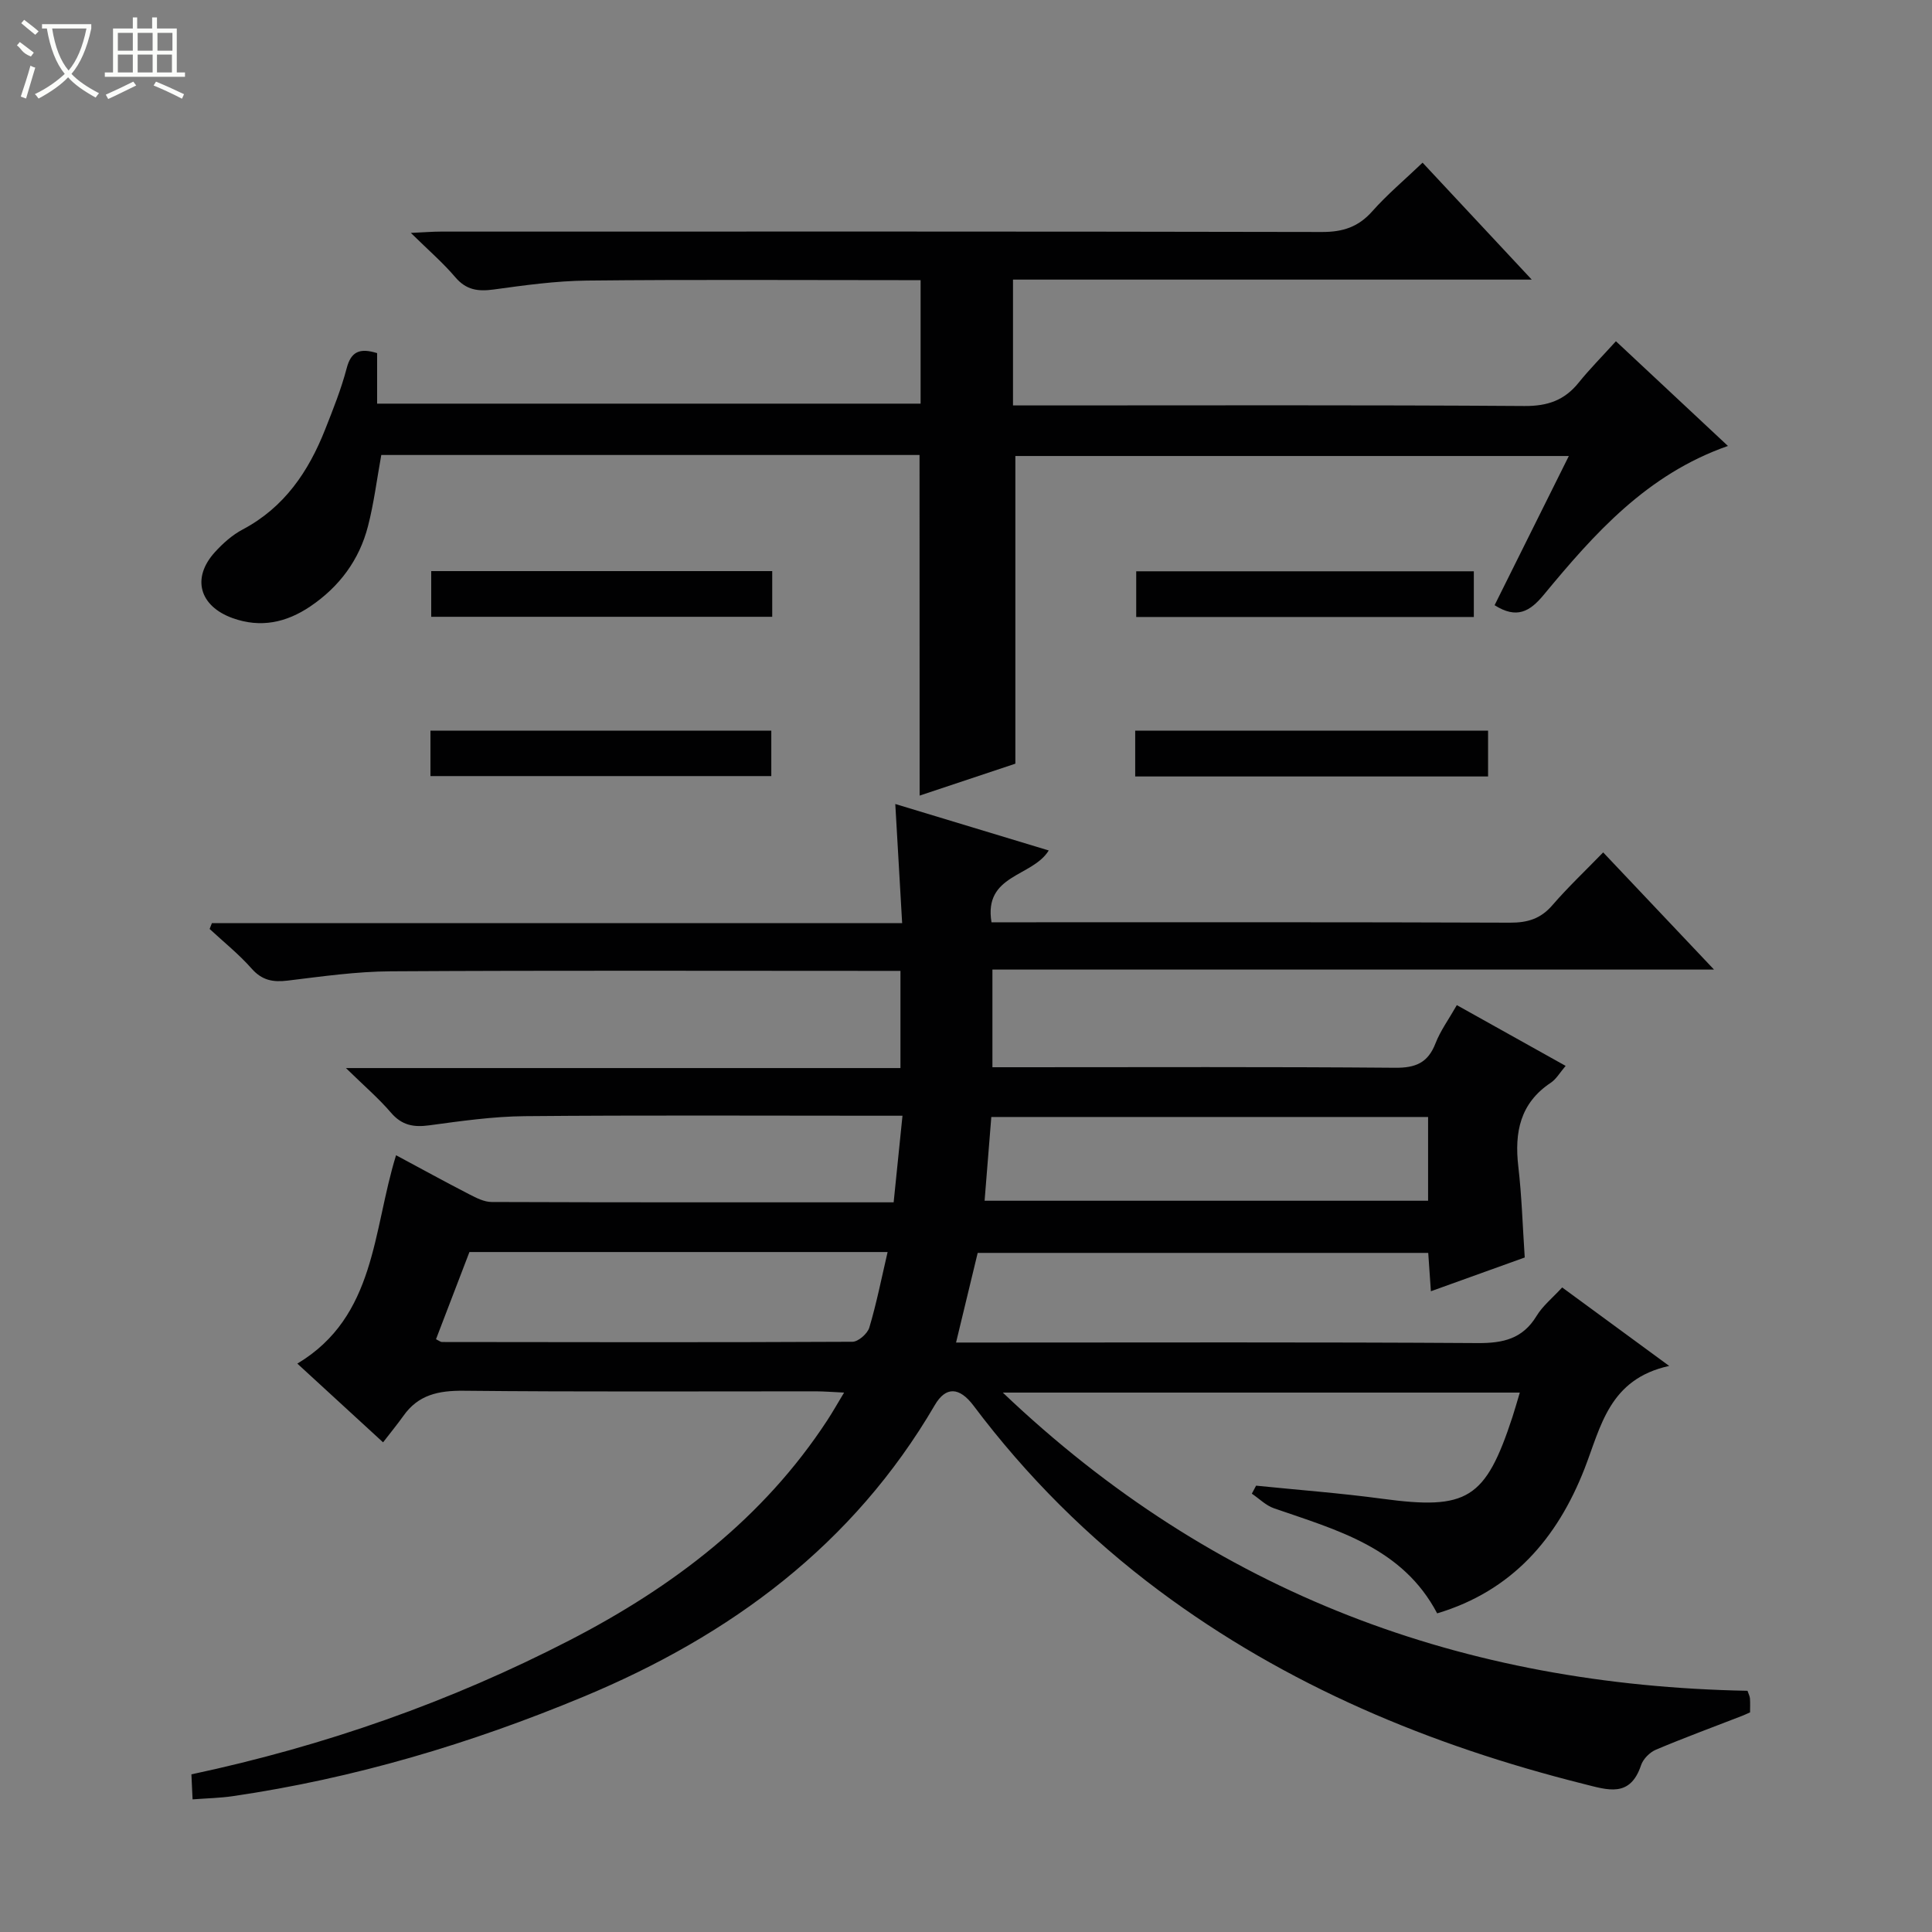 <svg enable-background="new 0 0 400 400" viewBox="0 0 400 400" xmlns="http://www.w3.org/2000/svg"><rect x="0" y="0" width="400" height="400" fill="#808080" stroke="none"/><g fill="#010102"><path d="m79.31 298.62c-6.52-5.99-11.9-10.93-17.75-16.3 16.29-9.75 15.58-27.48 20.44-43.14 5.29 2.84 10.2 5.53 15.18 8.1 1.44.74 3.07 1.58 4.62 1.58 27.48.1 54.97.07 83.22.07.59-5.82 1.17-11.5 1.83-17.93-1.98 0-3.58 0-5.18 0-24.33 0-48.66-.13-72.99.09-6.61.06-13.24 1.01-19.82 1.9-3.25.44-5.67-.01-7.91-2.62-2.56-2.99-5.59-5.58-9.33-9.24h114.81c0-6.88 0-13.25 0-20.12-1.96 0-3.75 0-5.54 0-33.33 0-66.66-.11-99.99.09-7.11.04-14.23 1.06-21.31 1.92-3.05.37-5.32-.02-7.49-2.48-2.63-2.98-5.78-5.5-8.7-8.21.16-.4.32-.8.47-1.2h142.91c-.49-8.46-.93-16.18-1.42-24.67 10.68 3.23 21.19 6.42 31.77 9.62-3.39 5.52-13.52 4.93-11.85 14.87h5.39c34 0 67.99-.05 101.99.08 3.62.01 6.31-.81 8.72-3.59 3.25-3.76 6.87-7.18 10.54-10.96 7.72 8.16 14.98 15.84 22.95 24.26-50.3 0-99.65 0-149.4 0v20.22h5.37c26 0 51.99-.11 77.99.11 4.27.04 6.82-1.03 8.38-5.07 1.01-2.6 2.72-4.93 4.41-7.9 7.42 4.14 14.74 8.23 22.53 12.58-1.2 1.4-1.95 2.75-3.09 3.5-6.35 4.23-7.53 10.26-6.71 17.33.71 6.09.89 12.24 1.33 18.84-6.21 2.23-12.53 4.51-19.43 6.99-.2-2.8-.36-5.19-.55-7.94-30.89 0-61.81 0-93.28 0-1.38 5.72-2.83 11.75-4.48 18.56h6.04c34 0 67.99-.11 101.99.11 5.27.03 9.29-.89 12.16-5.62 1.26-2.08 3.29-3.71 5.3-5.9 7.06 5.17 13.95 10.23 22.16 16.25-12.47 2.73-14.14 12.59-17.53 21.28-5.67 14.49-15.03 25.31-30.51 29.95-7.18-13.65-20.76-17.24-33.8-21.76-1.67-.58-3.05-2-4.57-3.02.29-.55.58-1.11.88-1.66 8.71.89 17.45 1.54 26.12 2.71 17.6 2.37 21.36.13 26.96-16.94.51-1.55.94-3.13 1.52-5.04-35.41 0-70.45 0-107.04 0 43.87 41.8 95.48 60.63 154.18 61.74.23.69.48 1.13.51 1.59.07.97.02 1.94.02 2.88-.75.33-1.18.54-1.62.71-5.97 2.32-11.99 4.53-17.88 7.02-1.27.54-2.63 1.91-3.06 3.19-2.27 6.81-6.89 5.15-11.88 3.9-31.75-7.97-61.49-20.32-87.89-40-14.64-10.92-27.45-23.7-38.43-38.31-2.95-3.92-5.76-4.02-8.03-.13-16.92 28.96-42.24 47.68-72.72 60.37-23.43 9.75-47.53 16.93-72.65 20.6-2.6.38-5.25.43-8.3.66-.08-1.86-.16-3.42-.24-5.18 27.57-5.87 53.65-15.03 78.42-27.82 21.31-11.01 39.96-25.16 53.27-45.54 1.07-1.64 2.04-3.36 3.44-5.68-2.33-.11-4.05-.25-5.78-.26-24.33-.01-48.66.13-72.99-.12-5.21-.05-9.41.83-12.49 5.23-1.23 1.72-2.61 3.4-4.19 5.45zm10.96-21.35c.67.33.95.58 1.23.58 28.33.04 56.66.09 84.99-.05 1.21-.01 3.11-1.68 3.49-2.93 1.5-5.03 2.52-10.2 3.79-15.65-29.16 0-57.77 0-86.58 0-2.32 6.07-4.63 12.08-6.92 18.05zm114.97-46.01c-.48 5.98-.92 11.54-1.39 17.34h91.82c0-5.92 0-11.5 0-17.34-30.15 0-60.05 0-90.43 0z"/><path d="m190.38 94.2c-37.32 0-74.43 0-111.44 0-.92 5.06-1.52 9.97-2.75 14.73-1.8 7.02-5.95 12.57-11.96 16.63-4.94 3.33-10.24 4.51-16.08 2.41-6.85-2.47-8.53-8.28-3.67-13.64 1.65-1.82 3.61-3.57 5.77-4.71 8.61-4.56 13.63-11.99 17.07-20.71 1.64-4.16 3.32-8.34 4.45-12.65.9-3.47 2.69-4.27 6.31-3.15v10.46h112.52c0-8.25 0-16.5 0-25.57-1.45 0-3.02 0-4.6 0-21.49 0-42.99-.14-64.48.09-6.45.07-12.91.97-19.32 1.85-3.23.44-5.68.11-7.93-2.54-2.56-3.01-5.59-5.62-9.21-9.18 2.76-.12 4.48-.27 6.2-.27 60.82-.01 121.63-.05 182.45.08 4.33.01 7.54-1.04 10.43-4.31 3.06-3.45 6.63-6.45 10.39-10.04 7.2 7.71 14.5 15.53 22.6 24.21-36.42 0-71.77 0-107.4 0v26.05h5.93c33.32 0 66.65-.11 99.97.12 4.79.03 8.27-1.18 11.21-4.83 2.29-2.84 4.88-5.44 7.72-8.58 7.94 7.42 15.29 14.29 23.19 21.68-16.81 5.89-27.68 18.18-38.15 30.84-2.86 3.46-5.59 5.03-10.16 2.13 4.97-9.99 10.04-20.17 15.37-30.89-38.52 0-76.52 0-114.59 0v63.7c-6.04 2.02-12.9 4.3-19.82 6.61-.02-23.67-.02-46.88-.02-70.52z"/><path d="m235.03 160.76c0-3.28 0-6.22 0-9.49h73.06v9.49c-24.33 0-48.4 0-73.06 0z"/><path d="m159.88 118.24v9.46c-23.54 0-46.9 0-70.6 0 0-3.05 0-6.1 0-9.46z"/><path d="m89.12 160.68c0-3.2 0-6.14 0-9.41h70.57v9.41c-23.29 0-46.65 0-70.57 0z"/><path d="m305.14 118.28v9.46c-23.34 0-46.42 0-69.9 0 0-3.01 0-6.06 0-9.46z"/></g><path d="m6.4 11.7c-2-.8-1.9-1.6-2.9-2.3l.6-.7c.9.7 1.9 1.4 2.9 2.2zm-2.1 8.3c.7-2.1 1.4-4.2 2-6.4.2.1.6.3 1 .4-.7 2.3-1.3 4.4-1.9 6.4zm3-12.8c-1.1-.9-2.1-1.7-2.9-2.4l.6-.7c1 .8 2 1.5 3 2.4zm1.4-1.3v-.9h10.2v.9c-.9 4.2-2.3 7.3-4.1 9.4 1.3 1.4 3.2 2.7 5.7 4-.2.2-.4.5-.7.9-2.5-1.4-4.4-2.7-5.7-4.2-1.4 1.5-3.5 3-6.1 4.4 0 0 0 0-.1-.1-.3-.4-.5-.7-.7-.8 2.7-1.3 4.7-2.8 6.2-4.2-1.8-2.2-3-5.3-3.7-9.4zm9.2 0h-7.1c.6 3.8 1.7 6.7 3.4 8.7 1.7-2 2.9-4.8 3.7-8.7z" fill="#fbfcfa"/><path d="m31.6 3.6h.9v2.3h4.1v9.1h1.7v.9h-16.6v-.9h1.7v-9.1h4.1v-2.3h.9v2.3h3.1v-2.3zm-4 13.3.6.8c-1.9.9-3.8 1.9-5.8 2.8-.2-.3-.3-.6-.5-.9 2-.9 3.9-1.8 5.7-2.7zm-3.2-10.1v3.7h3.1v-3.7zm0 4.5v3.7h3.1v-3.7zm4.1-4.5v3.7h3.1v-3.7zm0 4.5v3.7h3.1v-3.7zm9.1 9.1c-2.1-1.1-4.1-2-5.8-2.7l.5-.8c2.2.9 4.1 1.8 5.8 2.6l-.4.9zm-1.9-13.6h-3.1v3.7h3.1zm-3.2 4.5v3.7h3.1v-3.7z" fill="#fbfcfa"/></svg>